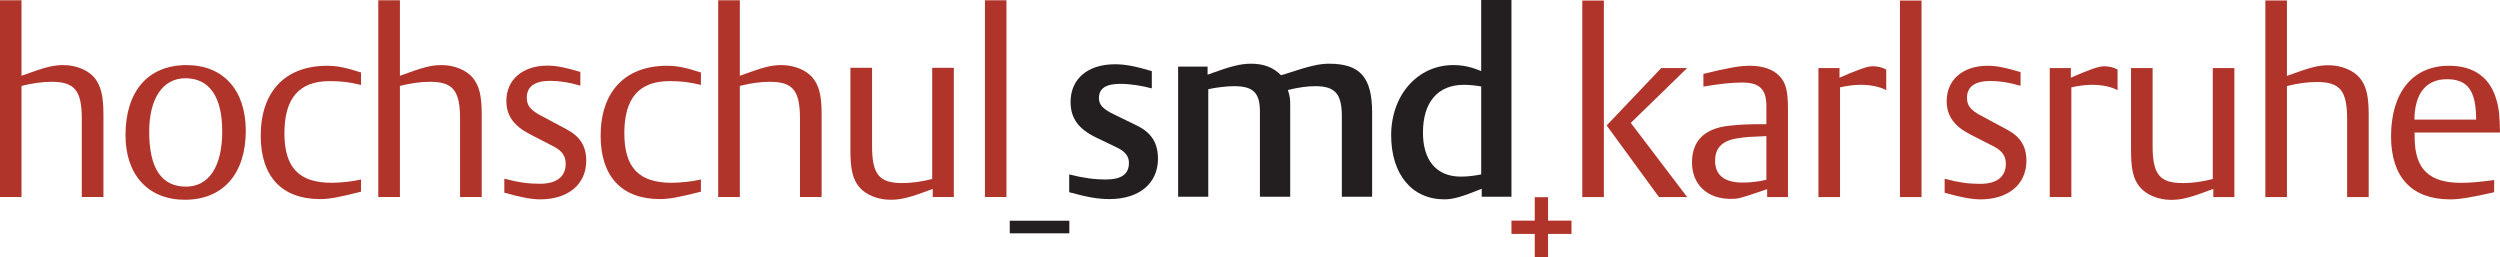 <?xml version="1.0" encoding="UTF-8" standalone="no"?>
<!-- Created with Inkscape (http://www.inkscape.org/) -->

<svg
   xmlns:dc="http://purl.org/dc/elements/1.1/"
   xmlns:cc="http://creativecommons.org/ns#"
   xmlns:rdf="http://www.w3.org/1999/02/22-rdf-syntax-ns#"
   xmlns:svg="http://www.w3.org/2000/svg"
   xmlns="http://www.w3.org/2000/svg"
   xmlns:sodipodi="http://sodipodi.sourceforge.net/DTD/sodipodi-0.dtd"
   xmlns:inkscape="http://www.inkscape.org/namespaces/inkscape"
   id="svg2"
   version="1.1"
   inkscape:version="0.48.4 r9939"
   width="693.987"
   height="71.438"
   xml:space="preserve"
   sodipodi:docname="SMD-Logo.svg"><defs
     id="defs6" /><sodipodi:namedview
     pagecolor="#ffffff"
     bordercolor="#666666"
     borderopacity="1"
     objecttolerance="10"
     gridtolerance="10"
     guidetolerance="10"
     inkscape:pageopacity="0"
     inkscape:pageshadow="2"
     inkscape:window-width="1238"
     inkscape:window-height="887"
     id="namedview4"
     showgrid="false"
     inkscape:zoom="2"
     inkscape:cx="378.22721"
     inkscape:cy="20.962418"
     inkscape:window-x="1823"
     inkscape:window-y="101"
     inkscape:window-maximized="0"
     inkscape:current-layer="g12" /><g
     id="g10"
     inkscape:groupmode="layer"
     inkscape:label="ink_ext_XXXXXX"
     transform="matrix(1.25,0,0,-1.25,0,71.438)"><g
       id="g12"
       transform="scale(0.1,0.1)"><path
         d="m 229.711,133.945 0,183.477 c 0,41.683 -5.773,63.891 -19.77,81.234 -14,17.043 -41.078,28.297 -68.765,28.297 -23.125,0 -39.555,-3.957 -93.406,-23.73 l 0,167.648 -47.77,0 0,-436.926 47.77,0 0,246.762 c 24.34,6.086 46.551,9.129 66.629,9.129 51.422,0 67.243,-19.172 67.243,-82.457 l 0,-173.434 48.07,0 0,0"
         style="fill:#b1342b;fill-opacity:1;fill-rule:evenodd;stroke:none"
         id="path14" /><path
         d="m 493.512,279.688 c 0,-77.891 -29.52,-122.618 -80.328,-122.618 -54.766,0 -81.844,40.782 -81.844,122.012 0,73.938 30.422,118.66 80.32,118.66 53.551,0 81.852,-41.379 81.852,-118.054 l 0,0 z m 52.328,1.523 c 0,90.367 -50.199,145.742 -131.442,145.742 -85.187,0 -135.699,-57.504 -135.699,-155.781 0,-88.242 50.813,-143.301 131.746,-143.301 84.582,0 135.395,57.5 135.395,153.34 l 0,0"
         style="fill:#b1342b;fill-opacity:1;fill-rule:evenodd;stroke:none"
         id="path16" /><path
         d="m 801.723,145.82 0,27.071 c -18.868,-4.551 -46.551,-7.305 -65.114,-7.305 -72.718,0 -104.968,33.789 -104.968,110.156 0,77.887 32.863,115.617 100.406,115.617 25.555,0 44.113,-2.129 69.676,-8.523 l 0,27.687 c -33.469,10.954 -53.856,14.911 -75.153,14.911 -93.101,0 -147.566,-57.2 -147.566,-155.473 0,-90.371 46.855,-140.566 131.742,-140.566 20.387,0 42.297,3.945 90.977,16.425 l 0,0"
         style="fill:#b1342b;fill-opacity:1;fill-rule:evenodd;stroke:none"
         id="path18" /><path
         d="m 1069.77,133.945 0,183.477 c 0,41.683 -5.47,63.891 -19.77,81.234 -14,17.043 -41.08,28.297 -68.766,28.297 -23.125,0 -39.554,-3.957 -93.105,-23.73 l 0,167.648 -48.07,0 0,-436.926 48.07,0 0,246.762 c 24.039,6.086 46.25,9.129 66.637,9.129 51.114,0 66.934,-19.172 66.934,-82.457 l 0,-173.434 48.07,0 0,0"
         style="fill:#b1342b;fill-opacity:1;fill-rule:evenodd;stroke:none"
         id="path20" /><path
         d="m 1301.92,214.59 c 0,32.246 -13.69,53.848 -43.5,69.668 l -53.56,28.597 c -26.77,13.692 -34.99,23.739 -34.99,41.989 0,24.039 17.35,37.121 51.73,37.121 20.99,0 42.59,-3.348 67.24,-10.652 l 0,30.429 c -35.6,10.645 -54.16,13.996 -73.33,13.996 -54.76,0 -90.97,-31.035 -90.97,-78.195 0,-32.859 16.43,-55.984 53.25,-74.535 l 52.94,-27.403 c 17.64,-9.414 25.55,-20.683 25.55,-37.714 0,-28.614 -19.77,-44.434 -57.2,-44.434 -25.86,0 -46.85,2.754 -79.1,11.27 l 0,-31.036 c 35.6,-10.351 61.15,-14.921 79.71,-14.921 62.07,0 102.23,33.476 102.23,85.82 l 0,0"
         style="fill:#b1342b;fill-opacity:1;fill-rule:evenodd;stroke:none"
         id="path22" /><path
         d="m 1556.59,145.82 0,27.071 c -18.87,-4.551 -46.56,-7.305 -65.11,-7.305 -72.72,0 -104.97,33.789 -104.97,110.156 0,77.887 32.86,115.617 100.4,115.617 25.56,0 44.12,-2.129 69.68,-8.523 l 0,27.687 c -33.47,10.954 -53.86,14.911 -75.15,14.911 -93.11,0 -147.57,-57.2 -147.57,-155.473 0,-90.371 46.86,-140.566 131.75,-140.566 20.38,0 42.29,3.945 90.97,16.425 l 0,0"
         style="fill:#b1342b;fill-opacity:1;fill-rule:evenodd;stroke:none"
         id="path24" /><path
         d="m 1824.64,133.945 0,183.477 c 0,41.683 -5.48,63.891 -19.78,81.234 -13.99,17.043 -41.07,28.297 -68.76,28.297 -23.12,0 -39.55,-3.957 -93.1,-23.73 l 0,167.648 -48.07,0 0,-436.926 48.07,0 0,246.762 c 24.03,6.086 46.24,9.129 66.63,9.129 51.12,0 66.94,-19.172 66.94,-82.457 l 0,-173.434 48.07,0 0,0"
         style="fill:#b1342b;fill-opacity:1;fill-rule:evenodd;stroke:none"
         id="path26" /><path
         d="m 2118.25,133.945 0,286.922 -48.07,0 0,-246.746 c -23.73,-6.406 -46.25,-9.141 -66.64,-9.141 -51.11,0 -66.93,19.18 -66.93,82.461 l 0,173.426 -48.07,0 0,-183.465 c 0,-41.992 5.17,-63.886 19.77,-81.543 13.99,-16.738 41.07,-27.988 68.77,-27.988 24.33,0 43.51,4.863 94.32,24.024 l 0,-17.95 46.85,0 0,0"
         style="fill:#b1342b;fill-opacity:1;fill-rule:evenodd;stroke:none"
         id="path28" /><path
         d="m 2235.08,133.945 0,436.926 -47.76,0 0,-436.926 47.76,0 0,0"
         style="fill:#b1342b;fill-opacity:1;fill-rule:evenodd;stroke:none"
         id="path30" /><path
         d="m 3408.31,81.543 -51.73,0 0,-29.512 51.73,0 0,-52.031 29.51,0 0,52.031 52.02,0 0,29.512 -52.02,0 0,52.031 -29.51,0 0,-52.031"
         style="fill:#b1342b;fill-opacity:1;fill-rule:evenodd;stroke:none"
         id="path32" /><path
         d="m 2571.6,218.867 c 0,35.293 -14.61,58.731 -48.99,74.848 l -48.68,23.734 c -24.95,11.867 -33.47,21.606 -33.47,36.207 0,21.602 15.52,31.649 47.46,31.649 21.61,0 46.86,-3.961 69.98,-10.047 l 0,38.336 c -38.33,11.261 -59.63,15.215 -81.84,15.215 -60.24,0 -98.58,-32.25 -98.58,-83.672 0,-35.598 16.73,-59.336 55.68,-78.496 l 48.07,-23.125 c 17.95,-8.828 25.86,-19.161 25.86,-33.77 0,-24.961 -16.73,-36.816 -51.11,-36.816 -26.78,0 -49.9,3.34 -81.55,11.25 l 0,-39.551 c 41.39,-11.25 63.29,-15.215 89.76,-15.215 65.72,0 107.41,35 107.41,89.453 l 0,0"
         style="fill:#231f20;fill-opacity:1;fill-rule:evenodd;stroke:none"
         id="path34" /><path
         d="m 3047.15,134.59 0,186.816 c 0,78.5 -26.77,108.617 -95.54,108.617 -21.9,0 -42.28,-4.558 -100.1,-23.73 -1.52,0 -3.95,-1.219 -6.7,-1.824 -16.42,17.035 -38.33,25.554 -66.01,25.554 -23.74,0 -44.73,-5.168 -97.06,-24.339 l 0,17.953 -65.42,0 0,-289.047 66.94,0 0,238.844 c 18.25,3.953 40.77,6.695 57.2,6.695 42.9,0 57.5,-14.606 57.5,-56.895 l 0,-188.644 67.25,0 0,202.637 c 0,15.211 -0.61,20.386 -5.18,34.378 23.12,5.782 43.51,8.524 60.55,8.524 44.42,0 59.33,-16.734 59.33,-67.242 l 0,-178.297 67.24,0 0,0"
         style="fill:#231f20;fill-opacity:1;fill-rule:evenodd;stroke:none"
         id="path36" /><path
         d="m 3289.35,184.18 c -17.05,-3.34 -30.43,-4.864 -45.65,-4.864 -53.24,0 -83.67,35.606 -83.67,97.676 0,67.539 32.86,106.176 90.98,106.176 13.08,0 27.68,-1.824 38.34,-3.652 l 0,-195.336 z m 67.23,-49.59 0,436.914 -67.23,0 0,-157.91 c -22.52,9.433 -41.09,13.39 -62.07,13.39 -79.12,0 -137.84,-66.632 -137.84,-155.773 0,-87.031 46.25,-142.402 118.06,-142.402 19.16,0 37.72,5.175 83.06,23.418 l 0,-17.637 66.02,0 0,0"
         style="fill:#231f20;fill-opacity:1;fill-rule:evenodd;stroke:none"
         id="path38" /><path
         d="m 2242.39,81.348 132.35,0 0,-27.988 -132.35,0 0,27.988"
         style="fill:#231f20;fill-opacity:1;fill-rule:evenodd;stroke:none"
         id="path40" /><path
         d="m 5498.86,305.918 -137.03,0 c 0.55,58.082 25.93,89.664 72.17,89.664 46.24,0 64.86,-25.379 64.86,-89.664 l 0,0 z m 53.01,-28.77 c -0.57,36.098 -2.26,53.016 -7.34,70.5 -13.53,51.317 -50.18,77.821 -106.01,77.821 -80.08,0 -128.58,-58.649 -128.58,-156.778 0,-90.781 46.24,-139.941 131.4,-139.941 20.29,0 48.49,4.512 97.56,15.879 l 0,27.07 c -33.27,-4.511 -54.14,-6.191 -73.31,-6.191 -70.49,0 -102.07,29.883 -103.21,97.558 l 0,10.137 c 0,0.567 0,2.266 -0.55,3.945 l 190.04,0 0,0 z m -291.55,-143.222 0,183.269 c 0,41.731 -5.64,63.723 -19.73,81.203 -14.11,16.918 -41.18,28.2 -68.8,28.2 -23.13,0 -39.48,-3.95 -93.05,-23.688 l 0,167.481 -47.93,0 0,-436.465 47.93,0 0,246.429 c 24.25,6.204 46.24,9.02 66.54,9.02 51.32,0 67.11,-19.172 67.11,-82.328 l 0,-173.121 47.93,0 0,0 z m -298.31,0 0,286.465 -47.93,0 0,-246.426 c -23.69,-6.211 -46.24,-9.024 -66.54,-9.024 -51.32,0 -67.11,19.18 -67.11,82.325 l 0,173.125 -47.93,0 0,-183.262 c 0,-41.738 5.07,-63.731 19.74,-81.211 14.09,-16.914 41.16,-28.281 68.8,-28.281 24.24,0 43.41,5.058 94.17,24.336 l 0,-18.047 46.8,0 0,0 z m -259.4,237.406 0,45.676 c -9.02,5.078 -18.61,7.332 -30.45,7.332 -11.28,0 -32.14,-7.332 -73.3,-25.375 l 0,21.426 -46.82,0 0,-286.465 47.94,0 0,243.609 c 14.66,3.383 32.14,5.641 45.11,5.641 23.12,0 42.29,-3.953 57.52,-11.844 l 0,0 z M 4500.17,214.57 c 0,32.129 -13.54,53.575 -43.42,69.356 l -53.58,28.762 c -26.5,13.527 -34.96,23.679 -34.96,41.726 0,24.254 17.48,37.223 51.88,37.223 20.86,0 42.29,-3.391 67.11,-10.719 l 0,30.453 c -35.53,10.715 -54.14,14.098 -73.31,14.098 -54.7,0 -90.79,-31.02 -90.79,-78.383 0,-32.707 16.35,-55.836 53,-74.449 l 53.01,-27.051 c 17.48,-9.59 25.37,-20.879 25.37,-37.793 0,-28.75 -19.73,-44.551 -56.95,-44.551 -25.94,0 -46.8,2.832 -78.95,11.289 l 0,-31.015 c 35.53,-10.254 60.91,-14.766 79.52,-14.766 62.03,0 102.07,33.379 102.07,85.82 l 0,0 z m -232.9,-80.644 0,436.465 -47.93,0 0,-436.465 47.93,0 0,0 z m -78.38,237.406 0,45.676 c -9.03,5.078 -18.62,7.332 -30.46,7.332 -11.27,0 -32.14,-7.332 -73.3,-25.375 l 0,21.426 -46.81,0 0,-286.465 47.93,0 0,243.609 c 14.67,3.383 32.15,5.641 45.12,5.641 23.11,0 42.28,-3.953 57.52,-11.844 l 0,0 z M 3922.71,172.266 c -19.73,-4.512 -35.51,-6.192 -52.44,-6.192 -40.6,0 -61.46,16.348 -61.46,48.496 0,29.317 16.91,45.664 52.44,50.176 18.61,2.832 22.56,2.832 61.46,4.512 l 0,-96.992 z m 47.94,-38.34 0,193.984 c 0,42.293 -4.52,59.207 -18.61,74.434 -14.1,15.23 -37.22,23.125 -66.54,23.125 -21.99,0 -47.37,-4.512 -102.63,-18.051 l 0,-28.195 c 33.27,5.644 62.02,9.023 85.71,9.023 38.91,0 54.13,-14.66 54.13,-52.441 l 0,-40.039 c -41.72,0 -54.69,-0.563 -81.76,-3.383 -55.27,-5.645 -83.46,-33.262 -83.46,-81.758 0,-48.496 33.84,-80.742 85.15,-80.742 18.05,0 18.61,0 76.7,19.824 1.12,0.566 2.82,1.133 5.06,1.699 l 0,-17.48 46.25,0 0,0 z m -223.87,0 -125.19,164.66 125.19,121.805 -57.52,0 -121.24,-127.442 116.16,-159.023 62.6,0 0,0 z m -184.96,0 0,436.465 -47.94,0 0,-436.465 47.94,0 0,0"
         style="fill:#b1342b;fill-opacity:1;fill-rule:evenodd;stroke:none"
         id="path42" /></g></g></svg>
